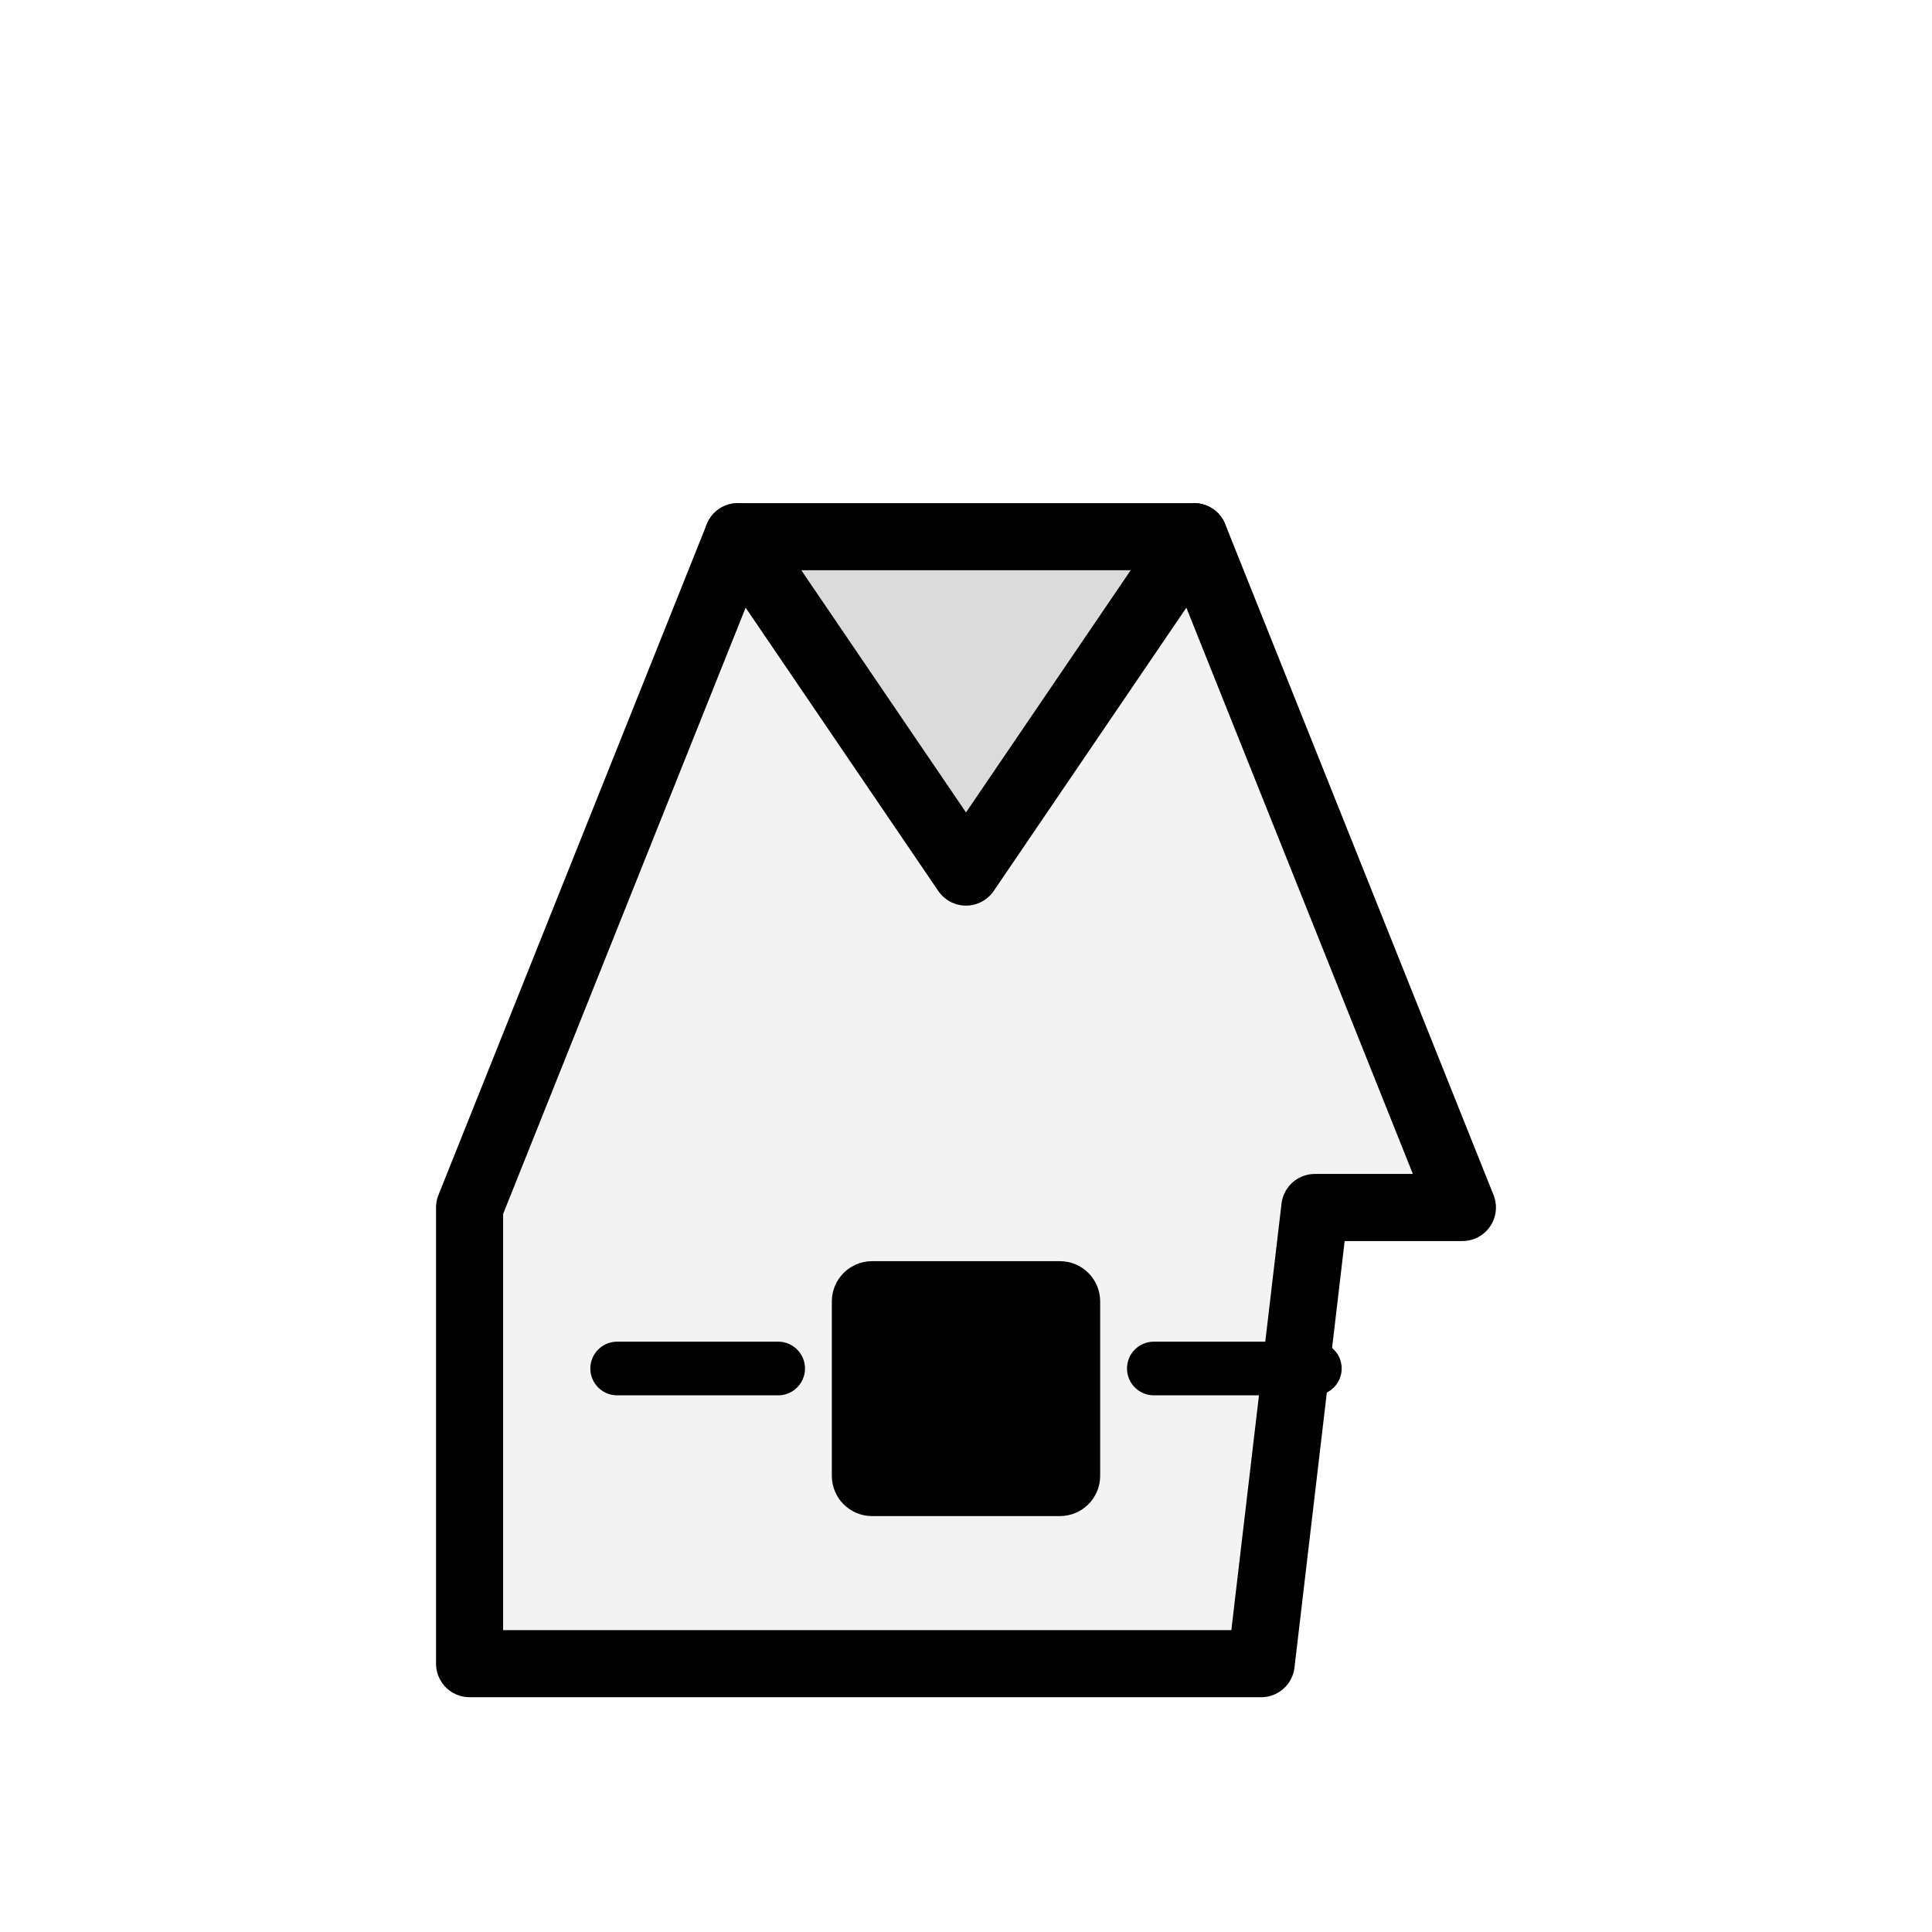 <svg width="144" height="144" viewBox="0 0 144 144" fill="none" xmlns="http://www.w3.org/2000/svg">
  <!-- 方形白色背景 -->
  <rect width="144" height="144" fill="white"/>
  
  <!-- 衣服填充部分 -->
  <path d="M35 90L55 40H89L109 90H98L94 124H50L46 124H35V90Z" 
        fill="black" 
        fill-opacity="0.05"/>
  
  <!-- 衣服主轮廓 -->
  <path d="M35 90L55 40H89L109 90H98L94 124H50L46 124H35V90Z" 
        stroke="black" 
        stroke-width="5" 
        stroke-linejoin="round"/>
  
  <!-- 衣领 - 填充 -->
  <path d="M55 40L72 65L89 40" 
        fill="black" 
        fill-opacity="0.1"/>
  
  <!-- 衣领 - 线条 -->
  <path d="M55 40L72 65L89 40" 
        stroke="black" 
        stroke-width="5" 
        stroke-linecap="round" 
        stroke-linejoin="round"/>
  
  <!-- 口袋 - 填充 -->
  <path d="M62 97C62 95.343 63.343 94 65 94H79C80.657 94 82 95.343 82 97V110C82 111.657 80.657 113 79 113H65C63.343 113 62 111.657 62 110V97Z" 
        fill="black"/>
  
  <!-- 设计线条装饰 -->
  <line x1="46" y1="102" x2="58" y2="102" stroke="black" stroke-width="4" stroke-linecap="round"/>
  <line x1="86" y1="102" x2="98" y2="102" stroke="black" stroke-width="4" stroke-linecap="round"/>
</svg>